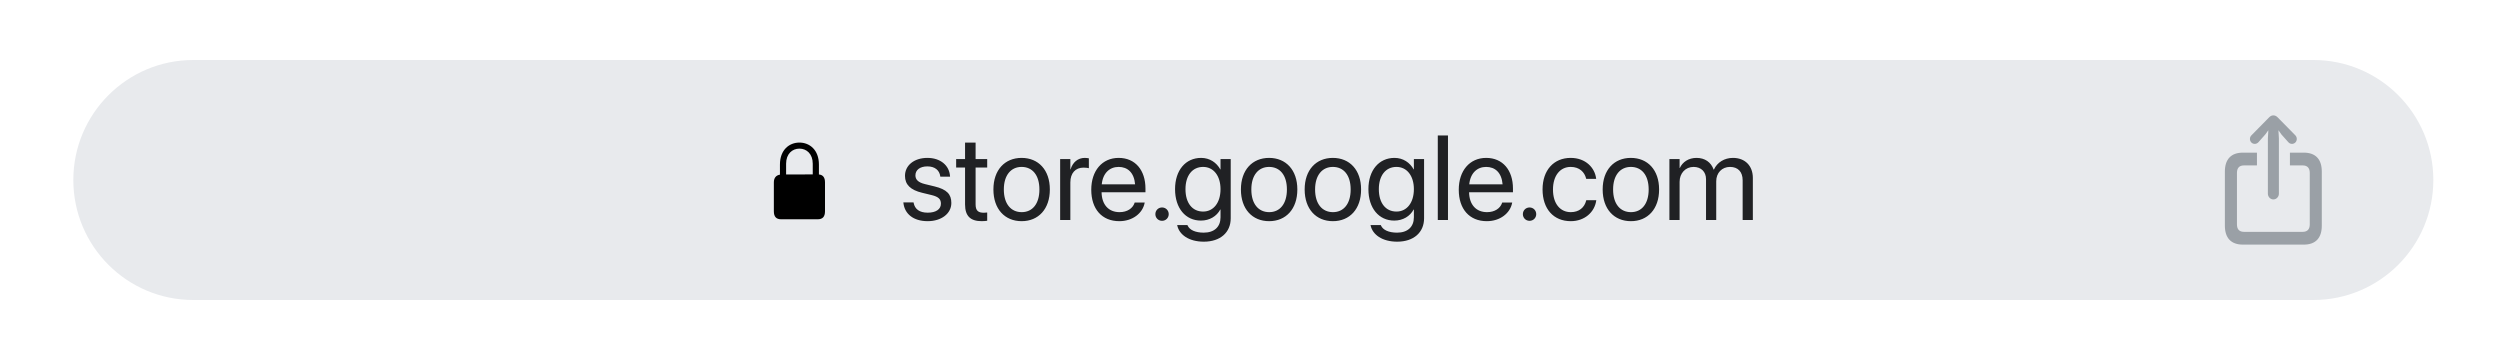 <svg width="375" height="54" viewBox="0 0 375 54" fill="none" xmlns="http://www.w3.org/2000/svg">
<rect x="0" y="0" width="375" height="54" fill="#808080" stroke="none"/>
<g clip-path="url(#clip0_5_211)">
<path d="M375 0H0V54H375V0Z" fill="white"/>
<path d="M347 9H29C19.059 9 11 17.059 11 27C11 36.941 19.059 45 29 45H347C356.941 45 365 36.941 365 27C365 17.059 356.941 9 347 9Z" fill="#E8EAED"/>
<path d="M341.004 29.916C341.463 29.916 341.835 29.514 341.835 29.054V20.763L341.764 19.533L342.215 20.169L343.252 21.332C343.386 21.491 343.592 21.583 343.79 21.583C344.186 21.583 344.518 21.273 344.518 20.838C344.518 20.621 344.439 20.453 344.296 20.294L341.653 17.609C341.432 17.383 341.226 17.308 341.004 17.308C340.79 17.308 340.577 17.383 340.363 17.609L337.72 20.294C337.569 20.453 337.49 20.621 337.49 20.838C337.49 21.273 337.823 21.583 338.21 21.583C338.416 21.583 338.622 21.491 338.764 21.332L339.793 20.169L340.252 19.533L340.181 20.763V29.054C340.181 29.514 340.545 29.916 341.004 29.916ZM336.43 36.692H345.571C347.336 36.692 348.269 35.705 348.269 33.856V25.733C348.269 23.884 347.336 22.896 345.571 22.896H343.489V24.812H345.404C346.085 24.812 346.465 25.18 346.465 25.942V33.655C346.465 34.408 346.085 34.776 345.404 34.776H336.596C335.907 34.776 335.543 34.408 335.543 33.655V25.942C335.543 25.18 335.907 24.812 336.596 24.812H338.543V22.896H336.43C334.673 22.896 333.731 23.884 333.731 25.733V33.856C333.731 35.705 334.673 36.692 336.43 36.692Z" fill="#9AA0A6"/>
<path d="M117.181 32.893H122.647C123.388 32.893 123.75 32.516 123.75 31.69V27.36C123.75 26.617 123.451 26.234 122.837 26.169V24.683C122.837 22.459 121.419 21.385 119.914 21.385C118.41 21.385 116.991 22.459 116.991 24.683V26.198C116.428 26.287 116.078 26.665 116.078 27.36V31.69C116.078 32.516 116.44 32.893 117.181 32.893ZM117.916 24.559C117.916 23.078 118.84 22.294 119.914 22.294C120.988 22.294 121.912 23.078 121.912 24.559V26.163L117.916 26.169V24.559Z" fill="black"/>
<path d="M139.15 33.176C141.189 33.176 142.701 32.051 142.701 30.451V30.442C142.701 29.142 142.033 28.412 140.188 27.964L138.737 27.612C137.727 27.366 137.313 26.936 137.313 26.311V26.303C137.313 25.494 137.999 24.958 139.106 24.958C140.24 24.958 140.917 25.547 141.04 26.435L141.049 26.496H142.508L142.499 26.382C142.385 24.852 141.11 23.684 139.106 23.684C137.129 23.684 135.749 24.8 135.749 26.373V26.382C135.749 27.7 136.584 28.5 138.307 28.913L139.757 29.265C140.794 29.52 141.137 29.889 141.137 30.548V30.557C141.137 31.383 140.398 31.901 139.159 31.901C137.911 31.901 137.234 31.365 137.05 30.451L137.032 30.363H135.503L135.512 30.442C135.696 32.077 136.997 33.176 139.15 33.176ZM147.263 33.176C147.562 33.176 147.887 33.141 148.08 33.114V31.875C147.948 31.884 147.772 31.91 147.588 31.91C146.771 31.91 146.34 31.638 146.34 30.662V25.125H148.08V23.859H146.34V21.39H144.758V23.859H143.422V25.125H144.758V30.671C144.758 32.42 145.584 33.176 147.263 33.176ZM153.248 33.176C155.771 33.176 157.476 31.348 157.476 28.43V28.412C157.476 25.494 155.762 23.684 153.239 23.684C150.717 23.684 149.012 25.503 149.012 28.412V28.43C149.012 31.339 150.708 33.176 153.248 33.176ZM153.257 31.822C151.64 31.822 150.576 30.583 150.576 28.43V28.412C150.576 26.276 151.648 25.037 153.239 25.037C154.856 25.037 155.911 26.268 155.911 28.412V28.43C155.911 30.574 154.865 31.822 153.257 31.822ZM159.022 33H160.552V27.357C160.552 25.969 161.325 25.143 162.512 25.143C162.881 25.143 163.206 25.186 163.329 25.23V23.745C163.206 23.727 162.978 23.684 162.714 23.684C161.686 23.684 160.895 24.352 160.587 25.406H160.552V23.859H159.022V33ZM167.899 33.176C169.895 33.176 171.389 31.98 171.688 30.469L171.705 30.381H170.202L170.176 30.46C169.912 31.242 169.095 31.822 167.935 31.822C166.309 31.822 165.271 30.724 165.236 28.843H171.819V28.28C171.819 25.538 170.299 23.684 167.803 23.684C165.307 23.684 163.689 25.626 163.689 28.456V28.465C163.689 31.339 165.271 33.176 167.899 33.176ZM167.794 25.037C169.13 25.037 170.114 25.872 170.264 27.648H165.263C165.43 25.942 166.467 25.037 167.794 25.037ZM174.307 33.123C174.869 33.123 175.309 32.684 175.309 32.121C175.309 31.559 174.869 31.119 174.307 31.119C173.744 31.119 173.305 31.559 173.305 32.121C173.305 32.684 173.744 33.123 174.307 33.123ZM180.573 36.252C183.052 36.252 184.607 34.863 184.607 32.745V23.859H183.078V25.406H183.043C182.48 24.387 181.461 23.684 180.169 23.684C177.849 23.684 176.258 25.529 176.258 28.368V28.377C176.258 31.233 177.831 33.088 180.134 33.088C181.443 33.088 182.498 32.438 183.043 31.427H183.078V32.596C183.078 34.011 182.164 34.898 180.556 34.898C179.308 34.898 178.438 34.494 178.147 33.835L178.112 33.756H176.574L176.592 33.835C176.891 35.188 178.314 36.252 180.573 36.252ZM180.468 31.734C178.842 31.734 177.822 30.451 177.822 28.377V28.368C177.822 26.338 178.842 25.037 180.468 25.037C182.015 25.037 183.078 26.355 183.078 28.368V28.377C183.078 30.407 182.023 31.734 180.468 31.734ZM190.373 33.176C192.896 33.176 194.601 31.348 194.601 28.43V28.412C194.601 25.494 192.887 23.684 190.364 23.684C187.842 23.684 186.137 25.503 186.137 28.412V28.43C186.137 31.339 187.833 33.176 190.373 33.176ZM190.382 31.822C188.765 31.822 187.701 30.583 187.701 28.43V28.412C187.701 26.276 188.773 25.037 190.364 25.037C191.981 25.037 193.036 26.268 193.036 28.412V28.43C193.036 30.574 191.99 31.822 190.382 31.822ZM199.936 33.176C202.458 33.176 204.163 31.348 204.163 28.43V28.412C204.163 25.494 202.449 23.684 199.927 23.684C197.404 23.684 195.699 25.503 195.699 28.412V28.43C195.699 31.339 197.396 33.176 199.936 33.176ZM199.944 31.822C198.327 31.822 197.264 30.583 197.264 28.43V28.412C197.264 26.276 198.336 25.037 199.927 25.037C201.544 25.037 202.599 26.268 202.599 28.412V28.43C202.599 30.574 201.553 31.822 199.944 31.822ZM209.577 36.252C212.056 36.252 213.611 34.863 213.611 32.745V23.859H212.082V25.406H212.047C211.484 24.387 210.465 23.684 209.173 23.684C206.853 23.684 205.262 25.529 205.262 28.368V28.377C205.262 31.233 206.835 33.088 209.138 33.088C210.447 33.088 211.502 32.438 212.047 31.427H212.082V32.596C212.082 34.011 211.168 34.898 209.56 34.898C208.312 34.898 207.441 34.494 207.151 33.835L207.116 33.756H205.578L205.596 33.835C205.895 35.188 207.318 36.252 209.577 36.252ZM209.472 31.734C207.846 31.734 206.826 30.451 206.826 28.377V28.368C206.826 26.338 207.846 25.037 209.472 25.037C211.019 25.037 212.082 26.355 212.082 28.368V28.377C212.082 30.407 211.027 31.734 209.472 31.734ZM215.668 33H217.197V20.317H215.668V33ZM223.024 33.176C225.02 33.176 226.514 31.98 226.812 30.469L226.83 30.381H225.327L225.301 30.46C225.037 31.242 224.22 31.822 223.06 31.822C221.434 31.822 220.396 30.724 220.361 28.843H226.944V28.28C226.944 25.538 225.424 23.684 222.928 23.684C220.432 23.684 218.814 25.626 218.814 28.456V28.465C218.814 31.339 220.396 33.176 223.024 33.176ZM222.919 25.037C224.255 25.037 225.239 25.872 225.389 27.648H220.388C220.555 25.942 221.592 25.037 222.919 25.037ZM229.432 33.123C229.994 33.123 230.434 32.684 230.434 32.121C230.434 31.559 229.994 31.119 229.432 31.119C228.869 31.119 228.43 31.559 228.43 32.121C228.43 32.684 228.869 33.123 229.432 33.123ZM235.619 33.176C237.685 33.176 239.188 31.831 239.434 30.091L239.442 30.029H237.939L237.922 30.1C237.667 31.119 236.867 31.822 235.619 31.822C234.037 31.822 232.947 30.565 232.947 28.439V28.43C232.947 26.355 234.011 25.037 235.602 25.037C236.946 25.037 237.685 25.846 237.913 26.76L237.931 26.83H239.425L239.416 26.76C239.223 25.195 237.878 23.684 235.602 23.684C233.062 23.684 231.383 25.529 231.383 28.412V28.421C231.383 31.33 233.026 33.176 235.619 33.176ZM244.637 33.176C247.159 33.176 248.864 31.348 248.864 28.43V28.412C248.864 25.494 247.15 23.684 244.628 23.684C242.105 23.684 240.4 25.503 240.4 28.412V28.43C240.4 31.339 242.097 33.176 244.637 33.176ZM244.646 31.822C243.028 31.822 241.965 30.583 241.965 28.43V28.412C241.965 26.276 243.037 25.037 244.628 25.037C246.245 25.037 247.3 26.268 247.3 28.412V28.43C247.3 30.574 246.254 31.822 244.646 31.822ZM250.411 33H251.94V27.27C251.94 25.995 252.819 25.037 254.032 25.037C255.166 25.037 255.904 25.767 255.904 26.874V33H257.434V27.19C257.434 25.942 258.286 25.037 259.499 25.037C260.703 25.037 261.397 25.784 261.397 27.041V33H262.927V26.689C262.927 24.87 261.758 23.684 259.947 23.684C258.664 23.684 257.592 24.343 257.082 25.441H257.047C256.651 24.325 255.729 23.684 254.48 23.684C253.303 23.684 252.389 24.29 251.976 25.195H251.94V23.859H250.411V33Z" fill="#202124"/>
</g>
<defs>
<clipPath id="clip0_5_211">
<rect width="375" height="54" fill="white"/>
</clipPath>
</defs>
</svg>
